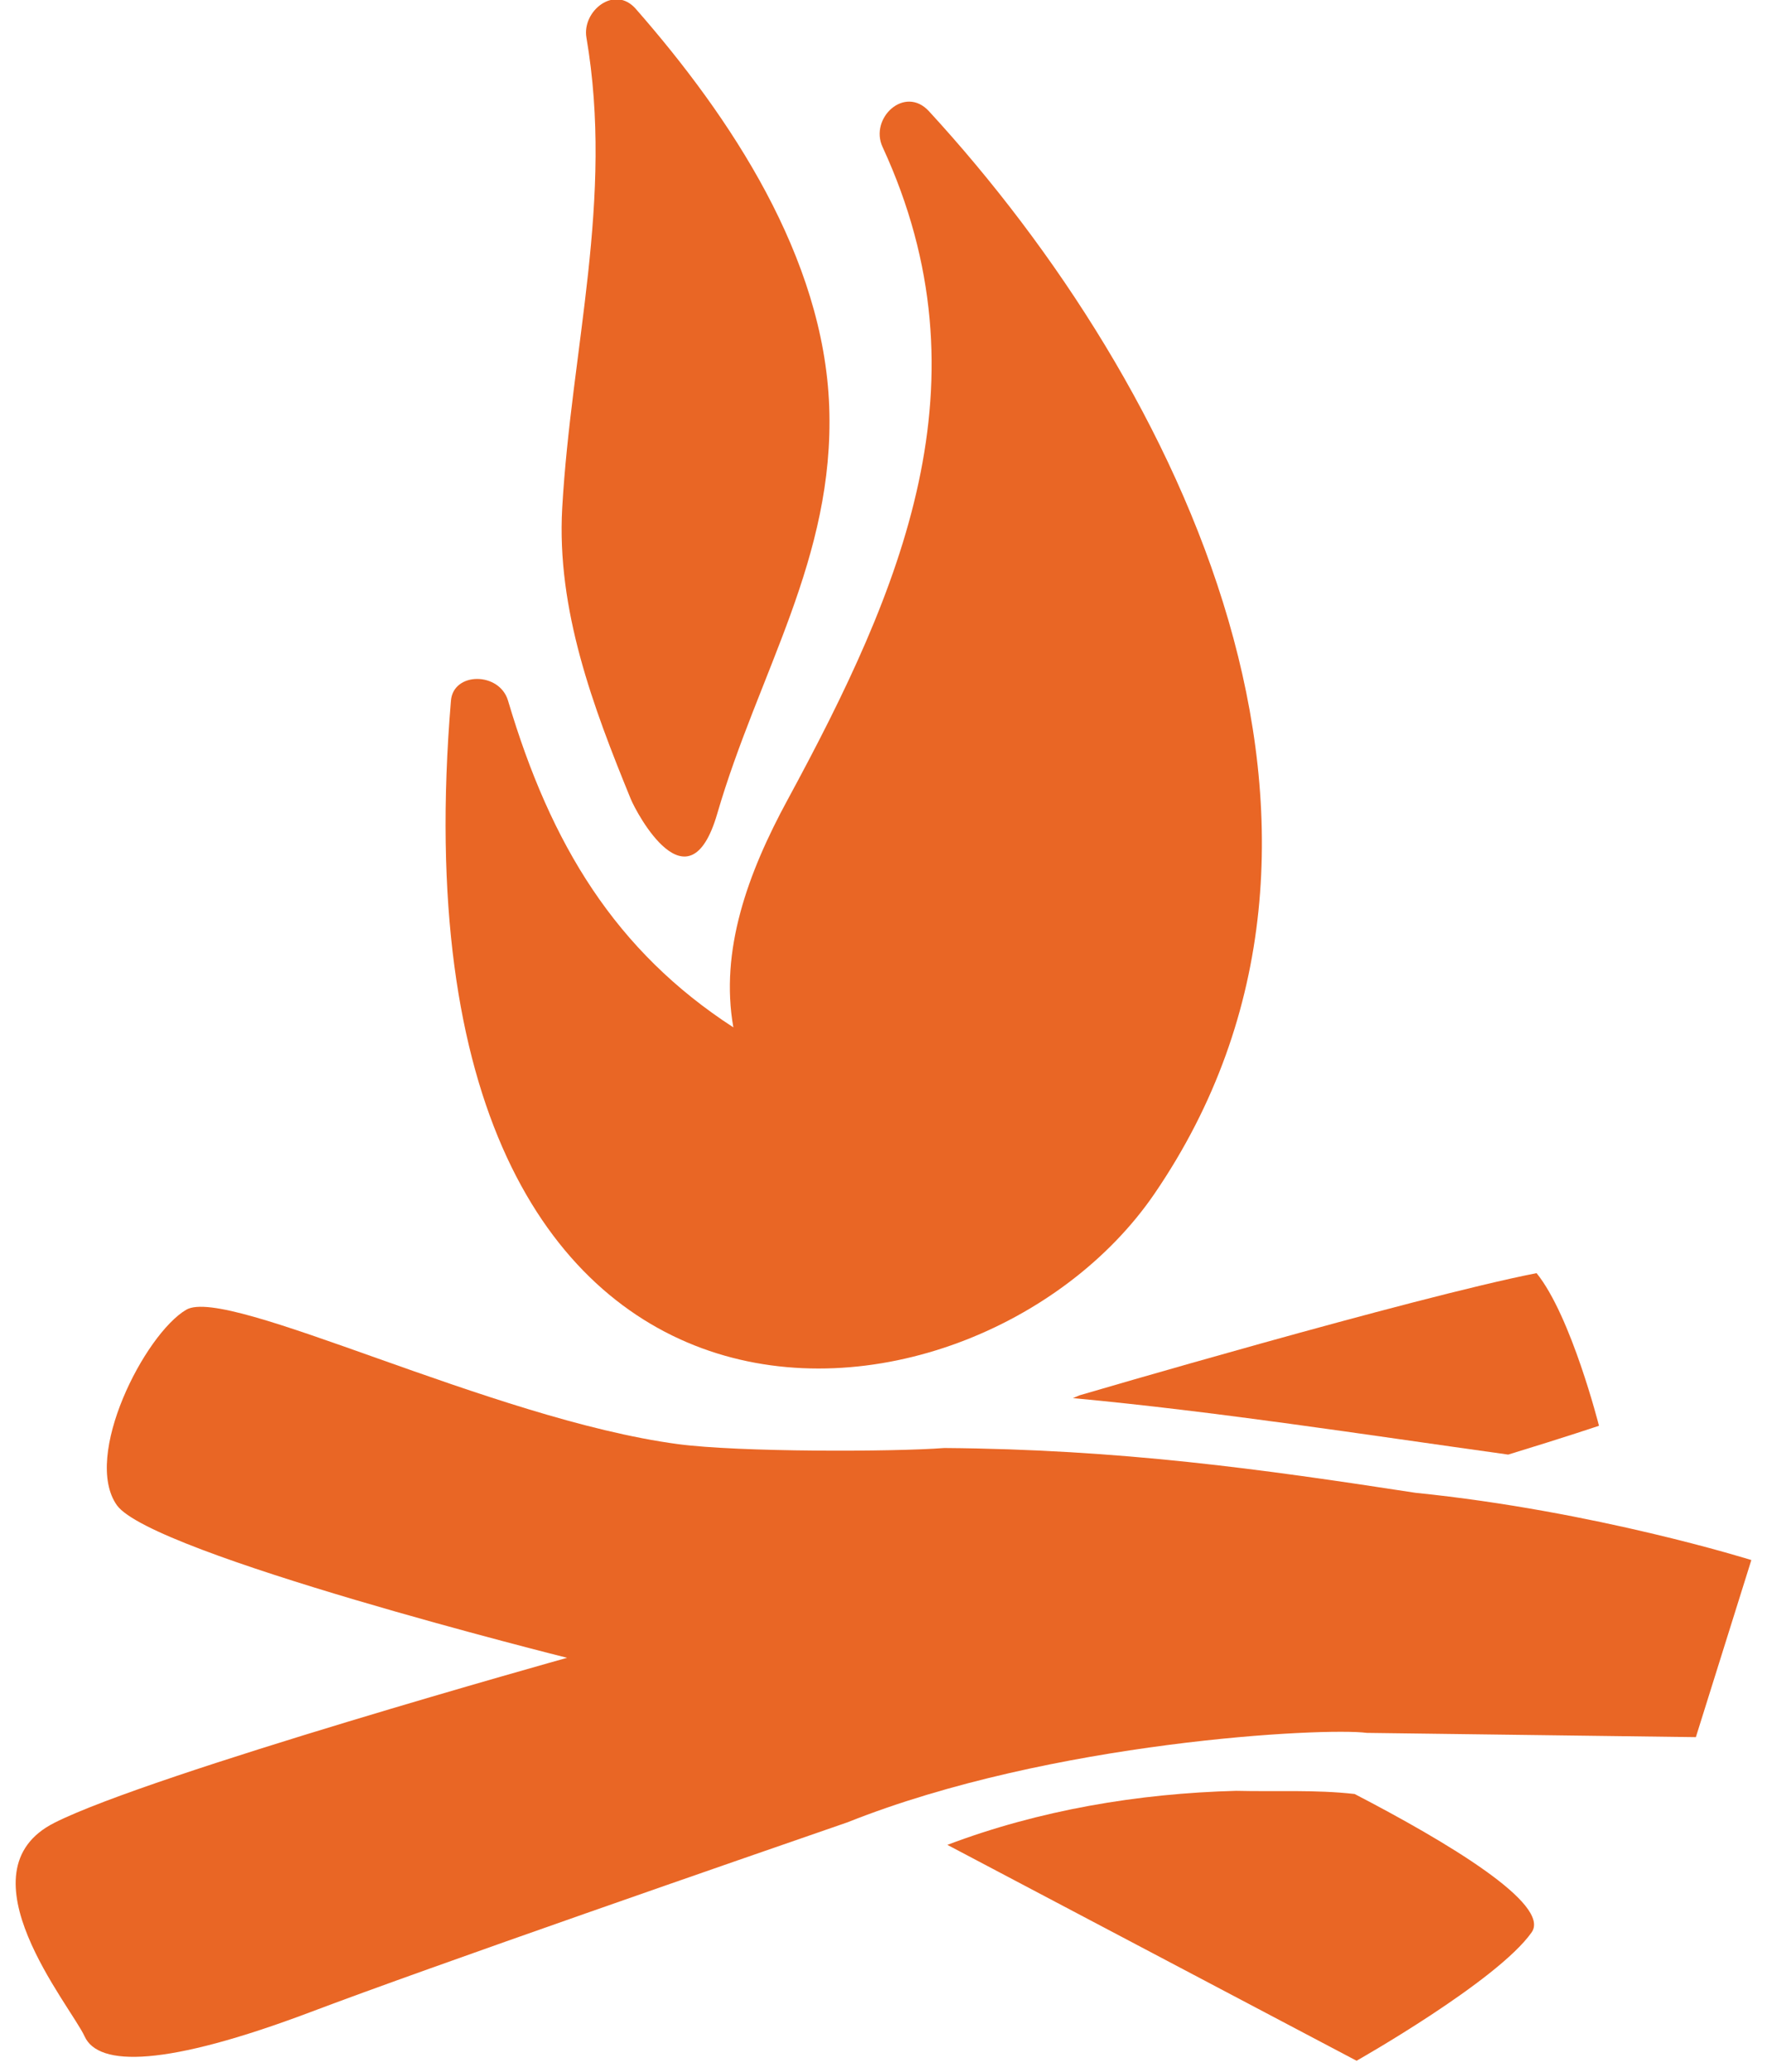 <svg xmlns="http://www.w3.org/2000/svg" width="58" height="68" viewBox="0 0 58 68">
  <g fill="#E96625" transform="translate(0 -1)">
    <path d="M37.891,40.181 C45.971,28.37 38.758,13.636 30.49,4.648 C29.695,3.786 28.533,4.88 28.969,5.823 C32.532,13.539 29.596,20.338 25.858,27.236 C24.535,29.669 23.625,32.201 24.072,34.717 C20.214,32.212 18.081,28.738 16.675,23.992 C16.392,23.045 14.882,23.045 14.802,23.992 C12.583,50.61 31.931,48.884 37.891,40.181 Z"/>
    <path d="M23.543 27.703C24.893 23.07 27.397 19.311 27.218 14.35 27.042 9.445 23.982 4.844 20.871 1.293 20.168.49 19.098 1.369 19.249 2.235 20.155 7.527 18.753 12.432 18.454 17.673 18.266 21.008 19.465 24.191 20.703 27.219 20.891 27.679 22.609 30.919 23.543 27.703zM44.465 59.876C43.175 59.729 41.877 59.804 40.578 59.772 37.355 59.856 34.1 60.407 31.096 61.545L44.528 68.63C44.528 68.63 49.134 66.026 50.272 64.42 50.928 63.499 47.496 61.45 44.465 59.876zM35.218 46.883C39.987 47.331 44.684 48.066 49.505 48.737 51.414 48.154 52.485 47.791 52.485 47.791 52.485 47.791 51.574 44.184 50.436 42.782 46.346 43.585 35.434 46.792 35.434 46.792 35.434 46.792 35.354 46.827 35.218 46.883z"/>
    <path d="M46.462,49.991 C41.369,49.208 36.769,48.565 30.997,48.521 C29.323,48.649 24.259,48.661 22.249,48.393 C16.134,47.574 7.475,43.185 6.113,43.983 C4.747,44.786 2.702,48.792 3.836,50.398 C4.975,52 18.615,55.406 18.615,55.406 C18.615,55.406 4.975,59.213 1.791,60.818 C-1.392,62.42 2.322,66.83 2.778,67.832 C3.234,68.83 5.43,68.83 10.203,67.029 C14.161,65.531 24.427,61.977 27.826,60.802 C34.512,58.137 43.479,57.686 44.865,57.87 L55.665,58.01 L57.486,52.198 C57.486,52.199 52.373,50.59 46.462,49.991 Z"/>
  </g>
</svg>
